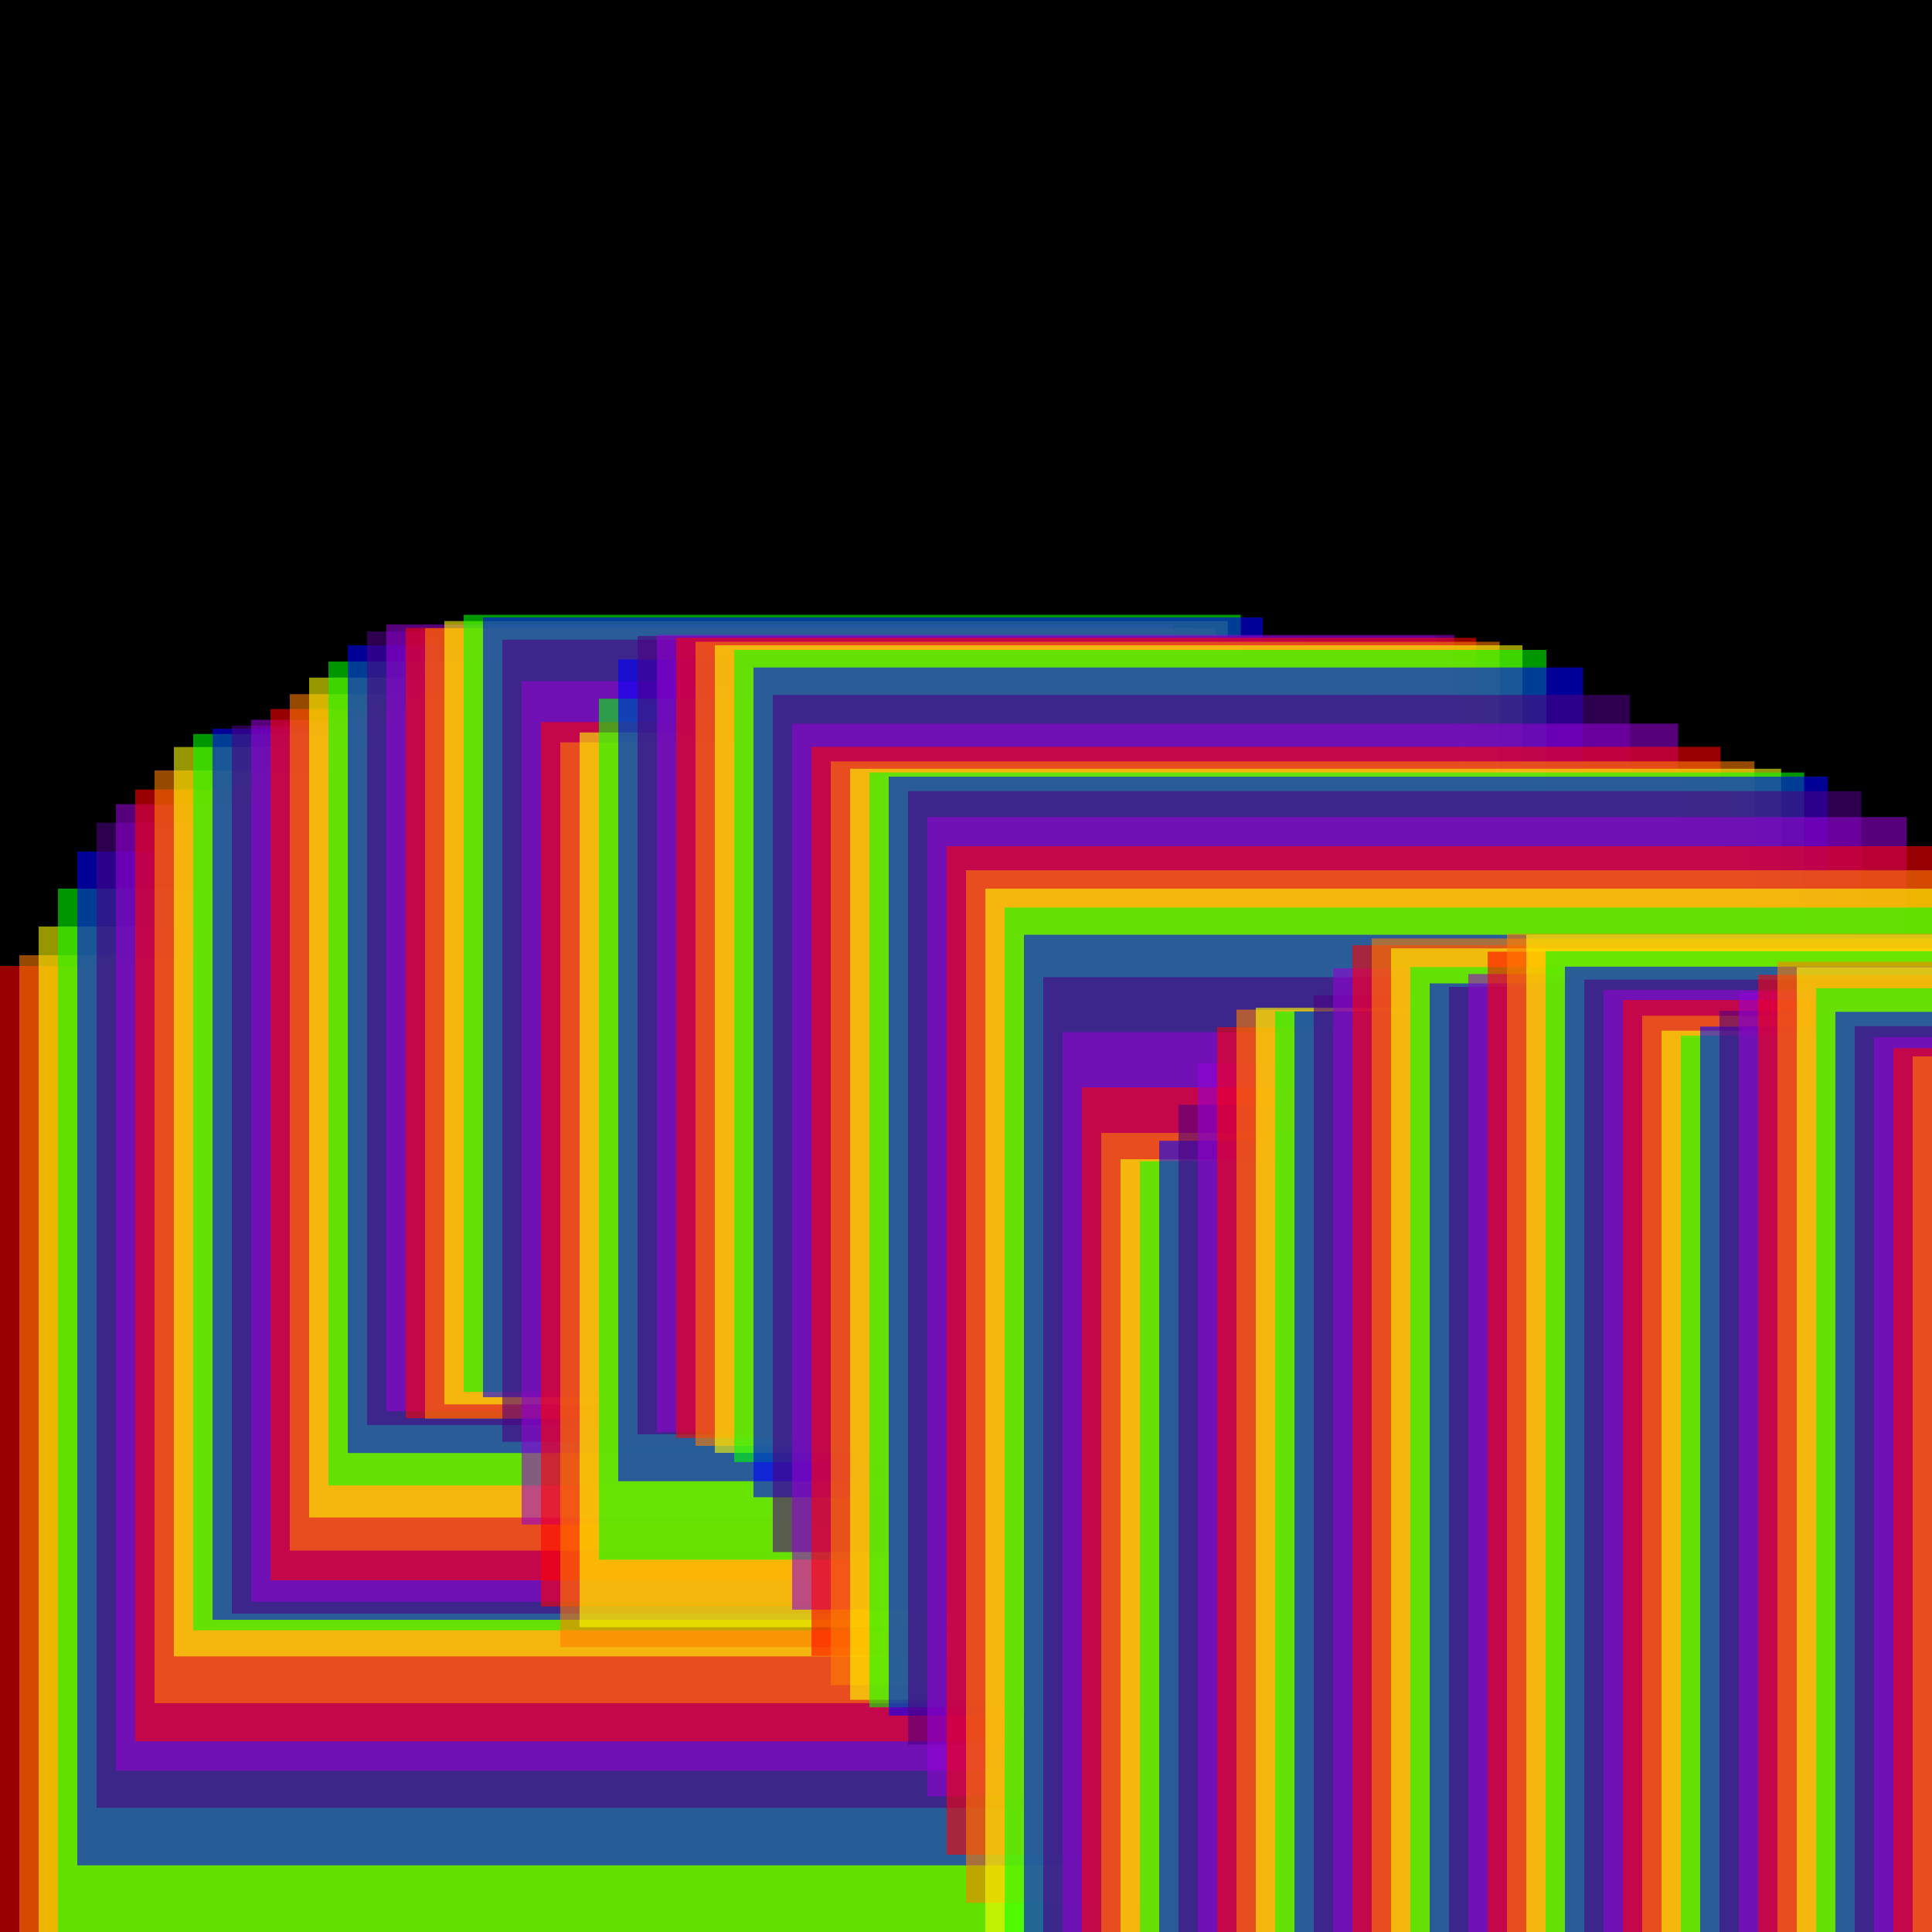 <svg version="1.1" xmlns="http://www.w3.org/2000/svg" xmlns:xlink="http://www.w3.org/1999/xlink" width="600" height="600" viewBox="0 0 600 600"><defs/><g transform="scale(1,1)"><g transform="scale(1,1)"><rect fill="rgb(0,0,0)" stroke="none" x="0" y="0" width="600" height="600" fill-opacity="1"/></g><g><g transform="translate(0,300)"><path fill="rgb(255,0,0)" stroke="none" paint-order="stroke fill markers" d=" M 0 0 L 350.406 0 L 350.406 350.406 L 0 350.406 L 0 0 Z" fill-opacity="0.588"/></g><g transform="translate(6,0)"><g transform="translate(0,296.66)"><path fill="rgb(255,127,0)" stroke="none" paint-order="stroke fill markers" d=" M 0 0 L 347.067 0 L 347.067 347.067 L 0 347.067 L 0 0 Z" fill-opacity="0.588"/></g><g transform="translate(6,0)"><g transform="translate(0,287.735)"><path fill="rgb(255,255,0)" stroke="none" paint-order="stroke fill markers" d=" M 0 0 L 338.141 0 L 338.141 338.141 L 0 338.141 L 0 0 Z" fill-opacity="0.588"/></g><g transform="translate(6,0)"><g transform="translate(0,275.97)"><path fill="rgb(0,255,0)" stroke="none" paint-order="stroke fill markers" d=" M 0 0 L 326.376 0 L 326.376 326.376 L 0 326.376 L 0 0 Z" fill-opacity="0.588"/></g><g transform="translate(6,0)"><g transform="translate(0,264.45)"><path fill="rgb(0,0,255)" stroke="none" paint-order="stroke fill markers" d=" M 0 0 L 314.856 0 L 314.856 314.856 L 0 314.856 L 0 0 Z" fill-opacity="0.588"/></g><g transform="translate(6,0)"><g transform="translate(0,255.515)"><path fill="rgb(75,0,130)" stroke="none" paint-order="stroke fill markers" d=" M 0 0 L 305.922 0 L 305.922 305.922 L 0 305.922 L 0 0 Z" fill-opacity="0.588"/></g><g transform="translate(6,0)"><g transform="translate(0,249.75)"><path fill="rgb(148,0,211)" stroke="none" paint-order="stroke fill markers" d=" M 0 0 L 300.156 0 L 300.156 300.156 L 0 300.156 L 0 0 Z" fill-opacity="0.588"/></g><g transform="translate(6,0)"><g transform="translate(0,245.189)"><path fill="rgb(255,0,0)" stroke="none" paint-order="stroke fill markers" d=" M 0 0 L 295.596 0 L 295.596 295.596 L 0 295.596 L 0 0 Z" fill-opacity="0.588"/></g><g transform="translate(6,0)"><g transform="translate(0,239.264)"><path fill="rgb(255,127,0)" stroke="none" paint-order="stroke fill markers" d=" M 0 0 L 289.671 0 L 289.671 289.671 L 0 289.671 L 0 0 Z" fill-opacity="0.588"/></g><g transform="translate(6,0)"><g transform="translate(0,231.997)"><path fill="rgb(255,255,0)" stroke="none" paint-order="stroke fill markers" d=" M 0 0 L 282.404 0 L 282.404 282.404 L 0 282.404 L 0 0 Z" fill-opacity="0.588"/></g><g transform="translate(6,0)"><g transform="translate(0,227.949)"><path fill="rgb(0,255,0)" stroke="none" paint-order="stroke fill markers" d=" M 0 0 L 278.355 0 L 278.355 278.355 L 0 278.355 L 0 0 Z" fill-opacity="0.588"/></g><g transform="translate(6,0)"><g transform="translate(0,226.32)"><path fill="rgb(0,0,255)" stroke="none" paint-order="stroke fill markers" d=" M 0 0 L 276.726 0 L 276.726 276.726 L 0 276.726 L 0 0 Z" fill-opacity="0.588"/></g><g transform="translate(6,0)"><g transform="translate(0,225.354)"><path fill="rgb(75,0,130)" stroke="none" paint-order="stroke fill markers" d=" M 0 0 L 275.761 0 L 275.761 275.761 L 0 275.761 L 0 0 Z" fill-opacity="0.588"/></g><g transform="translate(6,0)"><g transform="translate(0,223.534)"><path fill="rgb(148,0,211)" stroke="none" paint-order="stroke fill markers" d=" M 0 0 L 273.941 0 L 273.941 273.941 L 0 273.941 L 0 0 Z" fill-opacity="0.588"/></g><g transform="translate(6,0)"><g transform="translate(0,220.195)"><path fill="rgb(255,0,0)" stroke="none" paint-order="stroke fill markers" d=" M 0 0 L 270.601 0 L 270.601 270.601 L 0 270.601 L 0 0 Z" fill-opacity="0.588"/></g><g transform="translate(6,0)"><g transform="translate(0,215.57)"><path fill="rgb(255,127,0)" stroke="none" paint-order="stroke fill markers" d=" M 0 0 L 265.976 0 L 265.976 265.976 L 0 265.976 L 0 0 Z" fill-opacity="0.588"/></g><g transform="translate(6,0)"><g transform="translate(0,210.436)"><path fill="rgb(255,255,0)" stroke="none" paint-order="stroke fill markers" d=" M 0 0 L 260.843 0 L 260.843 260.843 L 0 260.843 L 0 0 Z" fill-opacity="0.588"/></g><g transform="translate(6,0)"><g transform="translate(0,205.46)"><path fill="rgb(0,255,0)" stroke="none" paint-order="stroke fill markers" d=" M 0 0 L 255.867 0 L 255.867 255.867 L 0 255.867 L 0 0 Z" fill-opacity="0.588"/></g><g transform="translate(6,0)"><g transform="translate(0,200.422)"><path fill="rgb(0,0,255)" stroke="none" paint-order="stroke fill markers" d=" M 0 0 L 250.829 0 L 250.829 250.829 L 0 250.829 L 0 0 Z" fill-opacity="0.588"/></g><g transform="translate(6,0)"><g transform="translate(0,196.088)"><path fill="rgb(75,0,130)" stroke="none" paint-order="stroke fill markers" d=" M 0 0 L 246.494 0 L 246.494 246.494 L 0 246.494 L 0 0 Z" fill-opacity="0.588"/></g><g transform="translate(6,0)"><g transform="translate(0,193.942)"><path fill="rgb(148,0,211)" stroke="none" paint-order="stroke fill markers" d=" M 0 0 L 244.349 0 L 244.349 244.349 L 0 244.349 L 0 0 Z" fill-opacity="0.588"/></g><g transform="translate(6,0)"><g transform="translate(0,195.009)"><path fill="rgb(255,0,0)" stroke="none" paint-order="stroke fill markers" d=" M 0 0 L 245.416 0 L 245.416 245.416 L 0 245.416 L 0 0 Z" fill-opacity="0.588"/></g><g transform="translate(6,0)"><g transform="translate(0,195.089)"><path fill="rgb(255,127,0)" stroke="none" paint-order="stroke fill markers" d=" M 0 0 L 245.495 0 L 245.495 245.495 L 0 245.495 L 0 0 Z" fill-opacity="0.588"/></g><g transform="translate(6,0)"><g transform="translate(0,192.872)"><path fill="rgb(255,255,0)" stroke="none" paint-order="stroke fill markers" d=" M 0 0 L 243.279 0 L 243.279 243.279 L 0 243.279 L 0 0 Z" fill-opacity="0.588"/></g><g transform="translate(6,0)"><g transform="translate(0,190.926)"><path fill="rgb(0,255,0)" stroke="none" paint-order="stroke fill markers" d=" M 0 0 L 241.332 0 L 241.332 241.332 L 0 241.332 L 0 0 Z" fill-opacity="0.588"/></g><g transform="translate(6,0)"><g transform="translate(0,191.749)"><path fill="rgb(0,0,255)" stroke="none" paint-order="stroke fill markers" d=" M 0 0 L 242.155 0 L 242.155 242.155 L 0 242.155 L 0 0 Z" fill-opacity="0.588"/></g><g transform="translate(6,0)"><g transform="translate(0,198.675)"><path fill="rgb(75,0,130)" stroke="none" paint-order="stroke fill markers" d=" M 0 0 L 249.081 0 L 249.081 249.081 L 0 249.081 L 0 0 Z" fill-opacity="0.588"/></g><g transform="translate(6,0)"><g transform="translate(0,211.53)"><path fill="rgb(148,0,211)" stroke="none" paint-order="stroke fill markers" d=" M 0 0 L 261.936 0 L 261.936 261.936 L 0 261.936 L 0 0 Z" fill-opacity="0.588"/></g><g transform="translate(6,0)"><g transform="translate(0,224.247)"><path fill="rgb(255,0,0)" stroke="none" paint-order="stroke fill markers" d=" M 0 0 L 274.654 0 L 274.654 274.654 L 0 274.654 L 0 0 Z" fill-opacity="0.588"/></g><g transform="translate(6,0)"><g transform="translate(0,230.555)"><path fill="rgb(255,127,0)" stroke="none" paint-order="stroke fill markers" d=" M 0 0 L 280.961 0 L 280.961 280.961 L 0 280.961 L 0 0 Z" fill-opacity="0.588"/></g><g transform="translate(6,0)"><g transform="translate(0,227.474)"><path fill="rgb(255,255,0)" stroke="none" paint-order="stroke fill markers" d=" M 0 0 L 277.881 0 L 277.881 277.881 L 0 277.881 L 0 0 Z" fill-opacity="0.588"/></g><g transform="translate(6,0)"><g transform="translate(0,216.978)"><path fill="rgb(0,255,0)" stroke="none" paint-order="stroke fill markers" d=" M 0 0 L 267.384 0 L 267.384 267.384 L 0 267.384 L 0 0 Z" fill-opacity="0.588"/></g><g transform="translate(6,0)"><g transform="translate(0,204.799)"><path fill="rgb(0,0,255)" stroke="none" paint-order="stroke fill markers" d=" M 0 0 L 255.205 0 L 255.205 255.205 L 0 255.205 L 0 0 Z" fill-opacity="0.588"/></g><g transform="translate(6,0)"><g transform="translate(0,197.523)"><path fill="rgb(75,0,130)" stroke="none" paint-order="stroke fill markers" d=" M 0 0 L 247.929 0 L 247.929 247.929 L 0 247.929 L 0 0 Z" fill-opacity="0.588"/></g><g transform="translate(6,0)"><g transform="translate(0,197.187)"><path fill="rgb(148,0,211)" stroke="none" paint-order="stroke fill markers" d=" M 0 0 L 247.593 0 L 247.593 247.593 L 0 247.593 L 0 0 Z" fill-opacity="0.588"/></g><g transform="translate(6,0)"><g transform="translate(0,198.081)"><path fill="rgb(255,0,0)" stroke="none" paint-order="stroke fill markers" d=" M 0 0 L 248.488 0 L 248.488 248.488 L 0 248.488 L 0 0 Z" fill-opacity="0.588"/></g><g transform="translate(6,0)"><g transform="translate(0,199.308)"><path fill="rgb(255,127,0)" stroke="none" paint-order="stroke fill markers" d=" M 0 0 L 249.714 0 L 249.714 249.714 L 0 249.714 L 0 0 Z" fill-opacity="0.588"/></g><g transform="translate(6,0)"><g transform="translate(0,200.395)"><path fill="rgb(255,255,0)" stroke="none" paint-order="stroke fill markers" d=" M 0 0 L 250.801 0 L 250.801 250.801 L 0 250.801 L 0 0 Z" fill-opacity="0.588"/></g><g transform="translate(6,0)"><g transform="translate(0,201.825)"><path fill="rgb(0,255,0)" stroke="none" paint-order="stroke fill markers" d=" M 0 0 L 252.231 0 L 252.231 252.231 L 0 252.231 L 0 0 Z" fill-opacity="0.588"/></g><g transform="translate(6,0)"><g transform="translate(0,207.289)"><path fill="rgb(0,0,255)" stroke="none" paint-order="stroke fill markers" d=" M 0 0 L 257.695 0 L 257.695 257.695 L 0 257.695 L 0 0 Z" fill-opacity="0.588"/></g><g transform="translate(6,0)"><g transform="translate(0,215.803)"><path fill="rgb(75,0,130)" stroke="none" paint-order="stroke fill markers" d=" M 0 0 L 266.209 0 L 266.209 266.209 L 0 266.209 L 0 0 Z" fill-opacity="0.588"/></g><g transform="translate(6,0)"><g transform="translate(0,224.736)"><path fill="rgb(148,0,211)" stroke="none" paint-order="stroke fill markers" d=" M 0 0 L 275.142 0 L 275.142 275.142 L 0 275.142 L 0 0 Z" fill-opacity="0.588"/></g><g transform="translate(6,0)"><g transform="translate(0,231.933)"><path fill="rgb(255,0,0)" stroke="none" paint-order="stroke fill markers" d=" M 0 0 L 282.34 0 L 282.34 282.34 L 0 282.34 L 0 0 Z" fill-opacity="0.588"/></g><g transform="translate(6,0)"><g transform="translate(0,236.456)"><path fill="rgb(255,127,0)" stroke="none" paint-order="stroke fill markers" d=" M 0 0 L 286.862 0 L 286.862 286.862 L 0 286.862 L 0 0 Z" fill-opacity="0.588"/></g><g transform="translate(6,0)"><g transform="translate(0,238.742)"><path fill="rgb(255,255,0)" stroke="none" paint-order="stroke fill markers" d=" M 0 0 L 289.149 0 L 289.149 289.149 L 0 289.149 L 0 0 Z" fill-opacity="0.588"/></g><g transform="translate(6,0)"><g transform="translate(0,239.902)"><path fill="rgb(0,255,0)" stroke="none" paint-order="stroke fill markers" d=" M 0 0 L 290.308 0 L 290.308 290.308 L 0 290.308 L 0 0 Z" fill-opacity="0.588"/></g><g transform="translate(6,0)"><g transform="translate(0,241.199)"><path fill="rgb(0,0,255)" stroke="none" paint-order="stroke fill markers" d=" M 0 0 L 291.606 0 L 291.606 291.606 L 0 291.606 L 0 0 Z" fill-opacity="0.588"/></g><g transform="translate(6,0)"><g transform="translate(0,245.696)"><path fill="rgb(75,0,130)" stroke="none" paint-order="stroke fill markers" d=" M 0 0 L 296.102 0 L 296.102 296.102 L 0 296.102 L 0 0 Z" fill-opacity="0.588"/></g><g transform="translate(6,0)"><g transform="translate(0,253.738)"><path fill="rgb(148,0,211)" stroke="none" paint-order="stroke fill markers" d=" M 0 0 L 304.144 0 L 304.144 304.144 L 0 304.144 L 0 0 Z" fill-opacity="0.588"/></g><g transform="translate(6,0)"><g transform="translate(0,262.793)"><path fill="rgb(255,0,0)" stroke="none" paint-order="stroke fill markers" d=" M 0 0 L 313.2 0 L 313.2 313.2 L 0 313.2 L 0 0 Z" fill-opacity="0.588"/></g><g transform="translate(6,0)"><g transform="translate(0,270.266)"><path fill="rgb(255,127,0)" stroke="none" paint-order="stroke fill markers" d=" M 0 0 L 320.672 0 L 320.672 320.672 L 0 320.672 L 0 0 Z" fill-opacity="0.588"/></g><g transform="translate(6,0)"><g transform="translate(0,275.972)"><path fill="rgb(255,255,0)" stroke="none" paint-order="stroke fill markers" d=" M 0 0 L 326.378 0 L 326.378 326.378 L 0 326.378 L 0 0 Z" fill-opacity="0.588"/></g><g transform="translate(6,0)"><g transform="translate(0,281.844)"><path fill="rgb(0,255,0)" stroke="none" paint-order="stroke fill markers" d=" M 0 0 L 332.25 0 L 332.25 332.25 L 0 332.25 L 0 0 Z" fill-opacity="0.588"/></g><g transform="translate(6,0)"><g transform="translate(0,290.3)"><path fill="rgb(0,0,255)" stroke="none" paint-order="stroke fill markers" d=" M 0 0 L 340.707 0 L 340.707 340.707 L 0 340.707 L 0 0 Z" fill-opacity="0.588"/></g><g transform="translate(6,0)"><g transform="translate(0,303.468)"><path fill="rgb(75,0,130)" stroke="none" paint-order="stroke fill markers" d=" M 0 0 L 353.874 0 L 353.874 353.874 L 0 353.874 L 0 0 Z" fill-opacity="0.588"/></g><g transform="translate(6,0)"><g transform="translate(0,320.541)"><path fill="rgb(148,0,211)" stroke="none" paint-order="stroke fill markers" d=" M 0 0 L 370.947 0 L 370.947 370.947 L 0 370.947 L 0 0 Z" fill-opacity="0.588"/></g><g transform="translate(6,0)"><g transform="translate(0,337.712)"><path fill="rgb(255,0,0)" stroke="none" paint-order="stroke fill markers" d=" M 0 0 L 388.118 0 L 388.118 388.118 L 0 388.118 L 0 0 Z" fill-opacity="0.588"/></g><g transform="translate(6,0)"><g transform="translate(0,351.845)"><path fill="rgb(255,127,0)" stroke="none" paint-order="stroke fill markers" d=" M 0 0 L 402.251 0 L 402.251 402.251 L 0 402.251 L 0 0 Z" fill-opacity="0.588"/></g><g transform="translate(6,0)"><g transform="translate(0,360.014)"><path fill="rgb(255,255,0)" stroke="none" paint-order="stroke fill markers" d=" M 0 0 L 410.42 0 L 410.42 410.42 L 0 410.42 L 0 0 Z" fill-opacity="0.588"/></g><g transform="translate(6,0)"><g transform="translate(0,360.659)"><path fill="rgb(0,255,0)" stroke="none" paint-order="stroke fill markers" d=" M 0 0 L 411.065 0 L 411.065 411.065 L 0 411.065 L 0 0 Z" fill-opacity="0.588"/></g><g transform="translate(6,0)"><g transform="translate(0,354.289)"><path fill="rgb(0,0,255)" stroke="none" paint-order="stroke fill markers" d=" M 0 0 L 404.696 0 L 404.696 404.696 L 0 404.696 L 0 0 Z" fill-opacity="0.588"/></g><g transform="translate(6,0)"><g transform="translate(0,343.102)"><path fill="rgb(75,0,130)" stroke="none" paint-order="stroke fill markers" d=" M 0 0 L 393.508 0 L 393.508 393.508 L 0 393.508 L 0 0 Z" fill-opacity="0.588"/></g><g transform="translate(6,0)"><g transform="translate(0,330.219)"><path fill="rgb(148,0,211)" stroke="none" paint-order="stroke fill markers" d=" M 0 0 L 380.625 0 L 380.625 380.625 L 0 380.625 L 0 0 Z" fill-opacity="0.588"/></g><g transform="translate(6,0)"><g transform="translate(0,318.993)"><path fill="rgb(255,0,0)" stroke="none" paint-order="stroke fill markers" d=" M 0 0 L 369.399 0 L 369.399 369.399 L 0 369.399 L 0 0 Z" fill-opacity="0.588"/></g><g transform="translate(6,0)"><g transform="translate(0,313.541)"><path fill="rgb(255,127,0)" stroke="none" paint-order="stroke fill markers" d=" M 0 0 L 363.947 0 L 363.947 363.947 L 0 363.947 L 0 0 Z" fill-opacity="0.588"/></g><g transform="translate(6,0)"><g transform="translate(0,312.945)"><path fill="rgb(255,255,0)" stroke="none" paint-order="stroke fill markers" d=" M 0 0 L 363.352 0 L 363.352 363.352 L 0 363.352 L 0 0 Z" fill-opacity="0.588"/></g><g transform="translate(6,0)"><g transform="translate(0,314.1)"><path fill="rgb(0,255,0)" stroke="none" paint-order="stroke fill markers" d=" M 0 0 L 364.507 0 L 364.507 364.507 L 0 364.507 L 0 0 Z" fill-opacity="0.588"/></g><g transform="translate(6,0)"><g transform="translate(0,314.094)"><path fill="rgb(0,0,255)" stroke="none" paint-order="stroke fill markers" d=" M 0 0 L 364.5 0 L 364.5 364.5 L 0 364.5 L 0 0 Z" fill-opacity="0.588"/></g><g transform="translate(6,0)"><g transform="translate(0,309.075)"><path fill="rgb(75,0,130)" stroke="none" paint-order="stroke fill markers" d=" M 0 0 L 359.482 0 L 359.482 359.482 L 0 359.482 L 0 0 Z" fill-opacity="0.588"/></g><g transform="translate(6,0)"><g transform="translate(0,300.707)"><path fill="rgb(148,0,211)" stroke="none" paint-order="stroke fill markers" d=" M 0 0 L 351.114 0 L 351.114 351.114 L 0 351.114 L 0 0 Z" fill-opacity="0.588"/></g><g transform="translate(6,0)"><g transform="translate(0,293.551)"><path fill="rgb(255,0,0)" stroke="none" paint-order="stroke fill markers" d=" M 0 0 L 343.957 0 L 343.957 343.957 L 0 343.957 L 0 0 Z" fill-opacity="0.588"/></g><g transform="translate(6,0)"><g transform="translate(0,291.462)"><path fill="rgb(255,127,0)" stroke="none" paint-order="stroke fill markers" d=" M 0 0 L 341.868 0 L 341.868 341.868 L 0 341.868 L 0 0 Z" fill-opacity="0.588"/></g><g transform="translate(6,0)"><g transform="translate(0,294.519)"><path fill="rgb(255,255,0)" stroke="none" paint-order="stroke fill markers" d=" M 0 0 L 344.925 0 L 344.925 344.925 L 0 344.925 L 0 0 Z" fill-opacity="0.588"/></g><g transform="translate(6,0)"><g transform="translate(0,300.33)"><path fill="rgb(0,255,0)" stroke="none" paint-order="stroke fill markers" d=" M 0 0 L 350.737 0 L 350.737 350.737 L 0 350.737 L 0 0 Z" fill-opacity="0.588"/></g><g transform="translate(6,0)"><g transform="translate(0,305.405)"><path fill="rgb(0,0,255)" stroke="none" paint-order="stroke fill markers" d=" M 0 0 L 355.811 0 L 355.811 355.811 L 0 355.811 L 0 0 Z" fill-opacity="0.588"/></g><g transform="translate(6,0)"><g transform="translate(0,306.479)"><path fill="rgb(75,0,130)" stroke="none" paint-order="stroke fill markers" d=" M 0 0 L 356.885 0 L 356.885 356.885 L 0 356.885 L 0 0 Z" fill-opacity="0.588"/></g><g transform="translate(6,0)"><g transform="translate(0,302.503)"><path fill="rgb(148,0,211)" stroke="none" paint-order="stroke fill markers" d=" M 0 0 L 352.909 0 L 352.909 352.909 L 0 352.909 L 0 0 Z" fill-opacity="0.588"/></g><g transform="translate(6,0)"><g transform="translate(0,295.551)"><path fill="rgb(255,0,0)" stroke="none" paint-order="stroke fill markers" d=" M 0 0 L 345.957 0 L 345.957 345.957 L 0 345.957 L 0 0 Z" fill-opacity="0.588"/></g><g transform="translate(6,0)"><g transform="translate(0,289.992)"><path fill="rgb(255,127,0)" stroke="none" paint-order="stroke fill markers" d=" M 0 0 L 340.398 0 L 340.398 340.398 L 0 340.398 L 0 0 Z" fill-opacity="0.588"/></g><g transform="translate(6,0)"><g transform="translate(0,290.219)"><path fill="rgb(255,255,0)" stroke="none" paint-order="stroke fill markers" d=" M 0 0 L 340.625 0 L 340.625 340.625 L 0 340.625 L 0 0 Z" fill-opacity="0.588"/></g><g transform="translate(6,0)"><g transform="translate(0,295.396)"><path fill="rgb(0,255,0)" stroke="none" paint-order="stroke fill markers" d=" M 0 0 L 345.802 0 L 345.802 345.802 L 0 345.802 L 0 0 Z" fill-opacity="0.588"/></g><g transform="translate(6,0)"><g transform="translate(0,300.197)"><path fill="rgb(0,0,255)" stroke="none" paint-order="stroke fill markers" d=" M 0 0 L 350.604 0 L 350.604 350.604 L 0 350.604 L 0 0 Z" fill-opacity="0.588"/></g><g transform="translate(6,0)"><g transform="translate(0,304.232)"><path fill="rgb(75,0,130)" stroke="none" paint-order="stroke fill markers" d=" M 0 0 L 354.638 0 L 354.638 354.638 L 0 354.638 L 0 0 Z" fill-opacity="0.588"/></g><g transform="translate(6,0)"><g transform="translate(0,307.432)"><path fill="rgb(148,0,211)" stroke="none" paint-order="stroke fill markers" d=" M 0 0 L 357.839 0 L 357.839 357.839 L 0 357.839 L 0 0 Z" fill-opacity="0.588"/></g><g transform="translate(6,0)"><g transform="translate(0,310.554)"><path fill="rgb(255,0,0)" stroke="none" paint-order="stroke fill markers" d=" M 0 0 L 360.96 0 L 360.96 360.96 L 0 360.96 L 0 0 Z" fill-opacity="0.588"/></g><g transform="translate(6,0)"><g transform="translate(0,315.444)"><path fill="rgb(255,127,0)" stroke="none" paint-order="stroke fill markers" d=" M 0 0 L 365.85 0 L 365.85 365.85 L 0 365.85 L 0 0 Z" fill-opacity="0.588"/></g><g transform="translate(6,0)"><g transform="translate(0,320.082)"><path fill="rgb(255,255,0)" stroke="none" paint-order="stroke fill markers" d=" M 0 0 L 370.488 0 L 370.488 370.488 L 0 370.488 L 0 0 Z" fill-opacity="0.588"/></g><g transform="translate(6,0)"><g transform="translate(0,321.668)"><path fill="rgb(0,255,0)" stroke="none" paint-order="stroke fill markers" d=" M 0 0 L 372.074 0 L 372.074 372.074 L 0 372.074 L 0 0 Z" fill-opacity="0.588"/></g><g transform="translate(6,0)"><g transform="translate(0,318.818)"><path fill="rgb(0,0,255)" stroke="none" paint-order="stroke fill markers" d=" M 0 0 L 369.224 0 L 369.224 369.224 L 0 369.224 L 0 0 Z" fill-opacity="0.588"/></g><g transform="translate(6,0)"><g transform="translate(0,313.926)"><path fill="rgb(75,0,130)" stroke="none" paint-order="stroke fill markers" d=" M 0 0 L 364.332 0 L 364.332 364.332 L 0 364.332 L 0 0 Z" fill-opacity="0.588"/></g><g transform="translate(6,0)"><g transform="translate(0,308.222)"><path fill="rgb(148,0,211)" stroke="none" paint-order="stroke fill markers" d=" M 0 0 L 358.628 0 L 358.628 358.628 L 0 358.628 L 0 0 Z" fill-opacity="0.588"/></g><g transform="translate(6,0)"><g transform="translate(0,302.748)"><path fill="rgb(255,0,0)" stroke="none" paint-order="stroke fill markers" d=" M 0 0 L 353.154 0 L 353.154 353.154 L 0 353.154 L 0 0 Z" fill-opacity="0.588"/></g><g transform="translate(6,0)"><g transform="translate(0,298.672)"><path fill="rgb(255,127,0)" stroke="none" paint-order="stroke fill markers" d=" M 0 0 L 349.078 0 L 349.078 349.078 L 0 349.078 L 0 0 Z" fill-opacity="0.588"/></g><g transform="translate(6,0)"><g transform="translate(0,300.368)"><path fill="rgb(255,255,0)" stroke="none" paint-order="stroke fill markers" d=" M 0 0 L 350.774 0 L 350.774 350.774 L 0 350.774 L 0 0 Z" fill-opacity="0.588"/></g><g transform="translate(6,0)"><g transform="translate(0,306.9)"><path fill="rgb(0,255,0)" stroke="none" paint-order="stroke fill markers" d=" M 0 0 L 357.307 0 L 357.307 357.307 L 0 357.307 L 0 0 Z" fill-opacity="0.588"/></g><g transform="translate(6,0)"><g transform="translate(0,314.228)"><path fill="rgb(0,0,255)" stroke="none" paint-order="stroke fill markers" d=" M 0 0 L 364.635 0 L 364.635 364.635 L 0 364.635 L 0 0 Z" fill-opacity="0.588"/></g><g transform="translate(6,0)"><g transform="translate(0,318.686)"><path fill="rgb(75,0,130)" stroke="none" paint-order="stroke fill markers" d=" M 0 0 L 369.093 0 L 369.093 369.093 L 0 369.093 L 0 0 Z" fill-opacity="0.588"/></g><g transform="translate(6,0)"><g transform="translate(0,322.096)"><path fill="rgb(148,0,211)" stroke="none" paint-order="stroke fill markers" d=" M 0 0 L 372.503 0 L 372.503 372.503 L 0 372.503 L 0 0 Z" fill-opacity="0.588"/></g><g transform="translate(6,0)"><g transform="translate(0,325.533)"><path fill="rgb(255,0,0)" stroke="none" paint-order="stroke fill markers" d=" M 0 0 L 375.939 0 L 375.939 375.939 L 0 375.939 L 0 0 Z" fill-opacity="0.588"/></g><g transform="translate(6,0)"><g transform="translate(0,328.072)"><path fill="rgb(255,127,0)" stroke="none" paint-order="stroke fill markers" d=" M 0 0 L 378.478 0 L 378.478 378.478 L 0 378.478 L 0 0 Z" fill-opacity="0.588"/></g><g transform="translate(6,0)"/></g></g></g></g></g></g></g></g></g></g></g></g></g></g></g></g></g></g></g></g></g></g></g></g></g></g></g></g></g></g></g></g></g></g></g></g></g></g></g></g></g></g></g></g></g></g></g></g></g></g></g></g></g></g></g></g></g></g></g></g></g></g></g></g></g></g></g></g></g></g></g></g></g></g></g></g></g></g></g></g></g></g></g></g></g></g></g></g></g></g></g></g></g></g></g></g></g></g></g></g></g></svg>
